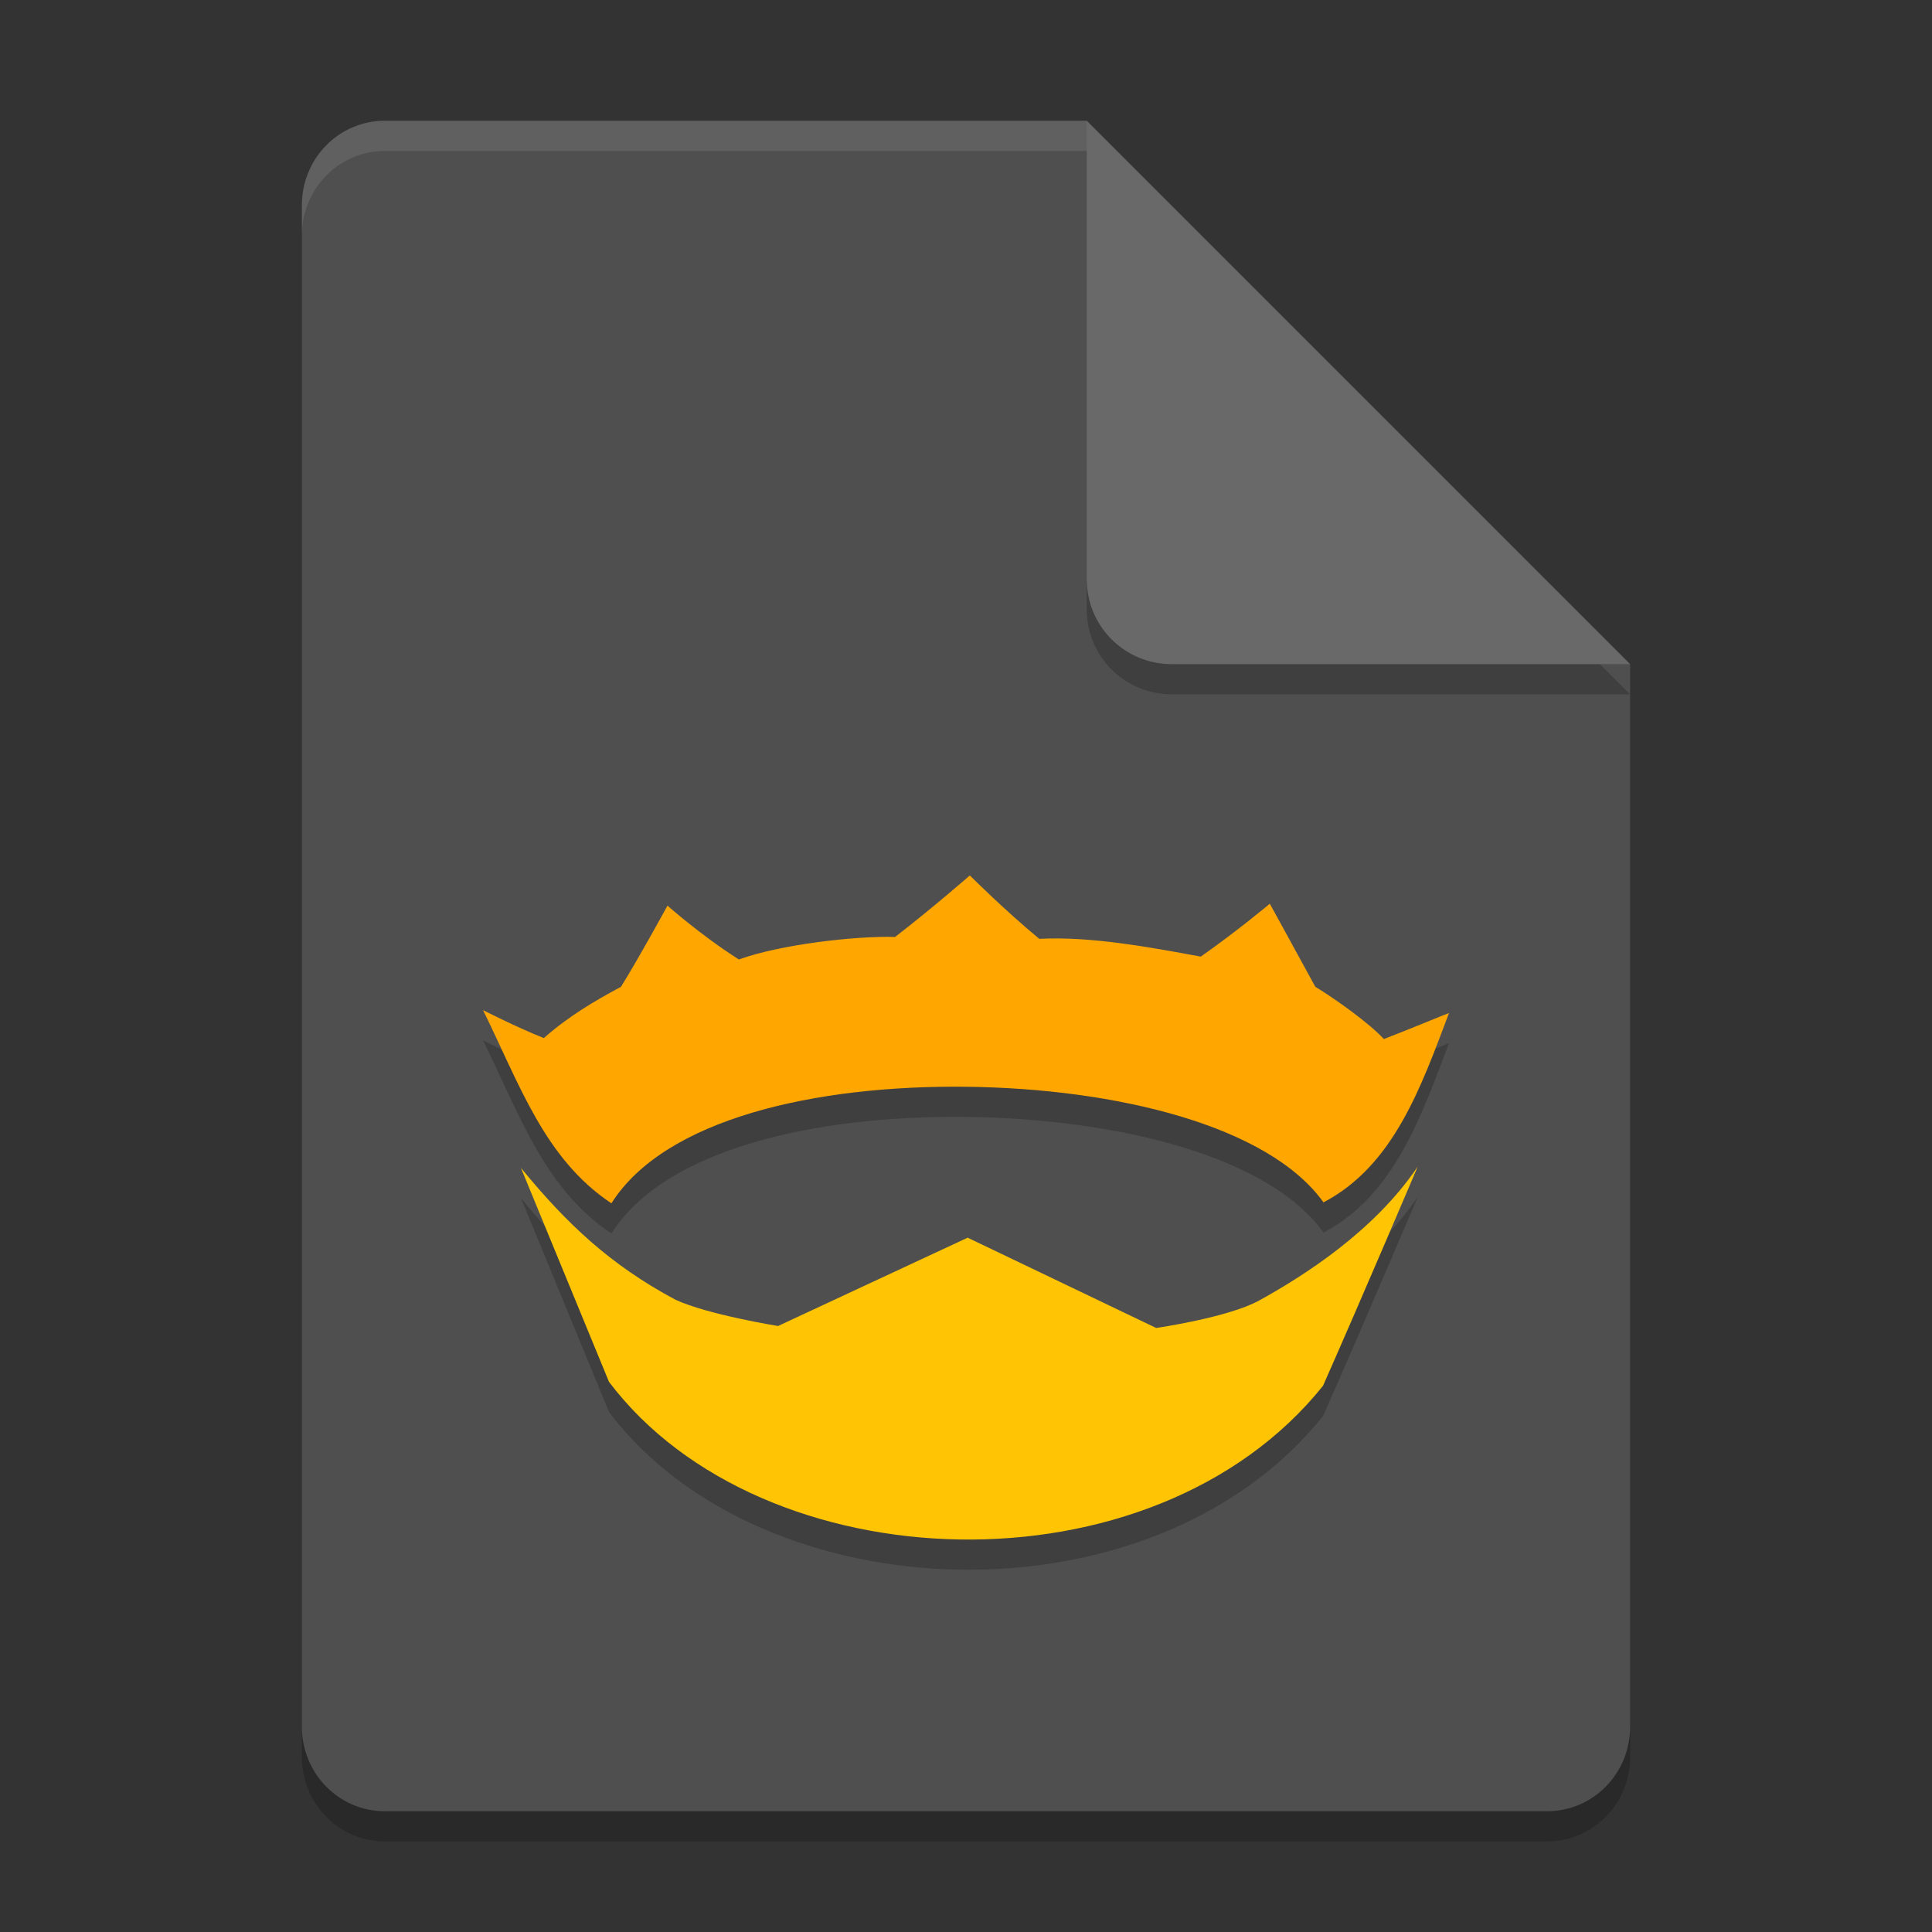 <svg xmlns="http://www.w3.org/2000/svg" width="64" height="64" version="1.1"><rect width="100%" height="100%" fill="#333333" stroke="none"/><defs>
<linearGradient id="ucPurpleBlue" x1="0%" y1="0%" x2="100%" y2="100%">
  <stop offset="0%" style="stop-color:#B794F4;stop-opacity:1"/>
  <stop offset="100%" style="stop-color:#4299E1;stop-opacity:1"/>
</linearGradient>
</defs>
 <path style="opacity:0.2" d="M 12.75,5 C 11.226,5 10,6.249 10,7.8 v 50.4 c 0,1.55 1.226,2.8 2.75,2.8 h 38.5 C 52.772,61 54,59.75 54,58.2 V 23 L 40,19 36,5 Z"/>
 <path style="fill:#4f4f4f" d="M 12.75,4 C 11.226,4 10,5.249 10,6.8 v 50.4 c 0,1.55 1.226,2.8 2.75,2.8 h 38.5 C 52.772,60 54,58.75 54,57.2 V 22 L 40,18 36,4 Z"/>
 <path style="opacity:0.2" d="M 54,23 36,5 V 20.188 C 36,21.747 37.255,23 38.812,23 Z"/>
 <path style="fill:#696969" d="M 54,22 36,4 V 19.188 C 36,20.747 37.255,22 38.812,22 Z"/>
 <path style="opacity:0.1;fill:#ffffff" d="M 12.75 4 C 11.226 4 10 5.25 10 6.801 L 10 7.801 C 10 6.25 11.226 5 12.75 5 L 36 5 L 36 4 L 12.75 4 z"/>
 <path style="opacity:0.2" d="m 32.127,30 c 0,0 -1.227,1.072 -2.477,2.037 -1.286,-0.041 -3.807,0.248 -5.174,0.746 -1.259,-0.8 -2.365,-1.783 -2.365,-1.783 0,0 -0.945,1.732 -1.539,2.689 -0.882,0.47 -1.768,0.999 -2.557,1.699 C 17.098,35.023 16.035,34.478 16,34.463 c 1.215,2.458 2.032,4.919 4.254,6.398 1.766,-2.798 6.748,-3.918 11.744,-3.861 5.011,0.057 10.036,1.298 11.844,3.83 2.333,-1.221 3.241,-3.848 4.158,-6.273 -0.101,0.033 -1.349,0.554 -2.158,0.863 -0.483,-0.528 -1.622,-1.339 -2.27,-1.73 -0.614,-1.128 -1.508,-2.752 -1.508,-2.752 0,0 -1.06,0.89 -2.287,1.752 -1.658,-0.307 -3.663,-0.68 -5.35,-0.588 -1.148,-0.946 -2.301,-2.102 -2.301,-2.102 z m 14.838,9.646 c -1.448,2.151 -3.805,3.636 -5.256,4.436 -1.031,0.567 -3.408,0.908 -3.408,0.908 l -6.246,-2.99 -6.281,2.926 c 0,0 -2.348,-0.379 -3.41,-0.877 -2.145,-1.148 -3.587,-2.504 -5.107,-4.361 0,0 1.722,4.181 2.918,7.088 5.068,6.707 18.012,7.174 23.654,0.131 1.335,-3.018 3.137,-7.26 3.137,-7.26 z"/>
 <path style="fill:#ffa700" d="m 32.127,29 c 0,0 -1.226,1.072 -2.476,2.038 -1.286,-0.041 -3.808,0.248 -5.175,0.746 -1.259,-0.8 -2.365,-1.784 -2.365,-1.784 0,0 -0.945,1.732 -1.54,2.689 -0.882,0.47 -1.767,0.999 -2.556,1.699 C 17.098,34.023 16.035,33.477 16,33.462 c 1.215,2.458 2.032,4.92 4.254,6.4 C 22.02,37.064 27.002,35.944 31.998,36 c 5.011,0.057 10.036,1.298 11.844,3.83 2.333,-1.221 3.241,-3.848 4.159,-6.273 -0.101,0.033 -1.349,0.553 -2.159,0.863 -0.483,-0.528 -1.622,-1.339 -2.27,-1.731 -0.614,-1.128 -1.508,-2.752 -1.508,-2.752 0,0 -1.059,0.89 -2.286,1.752 -1.658,-0.307 -3.663,-0.68 -5.349,-0.588 C 33.281,30.155 32.127,29 32.127,29 Z"/>
 <path style="fill:#ffc504" d="m 17.256,38.687 c 0,0 1.722,4.183 2.918,7.089 5.068,6.707 18.011,7.173 23.653,0.13 1.335,-3.018 3.136,-7.26 3.136,-7.26 -1.448,2.151 -3.803,3.636 -5.254,4.436 C 40.679,43.648 38.3,43.991 38.3,43.991 L 32.055,41 25.774,43.926 c 0,0 -2.347,-0.378 -3.41,-0.877 -2.145,-1.148 -3.587,-2.505 -5.108,-4.362 z"/>
</svg>
